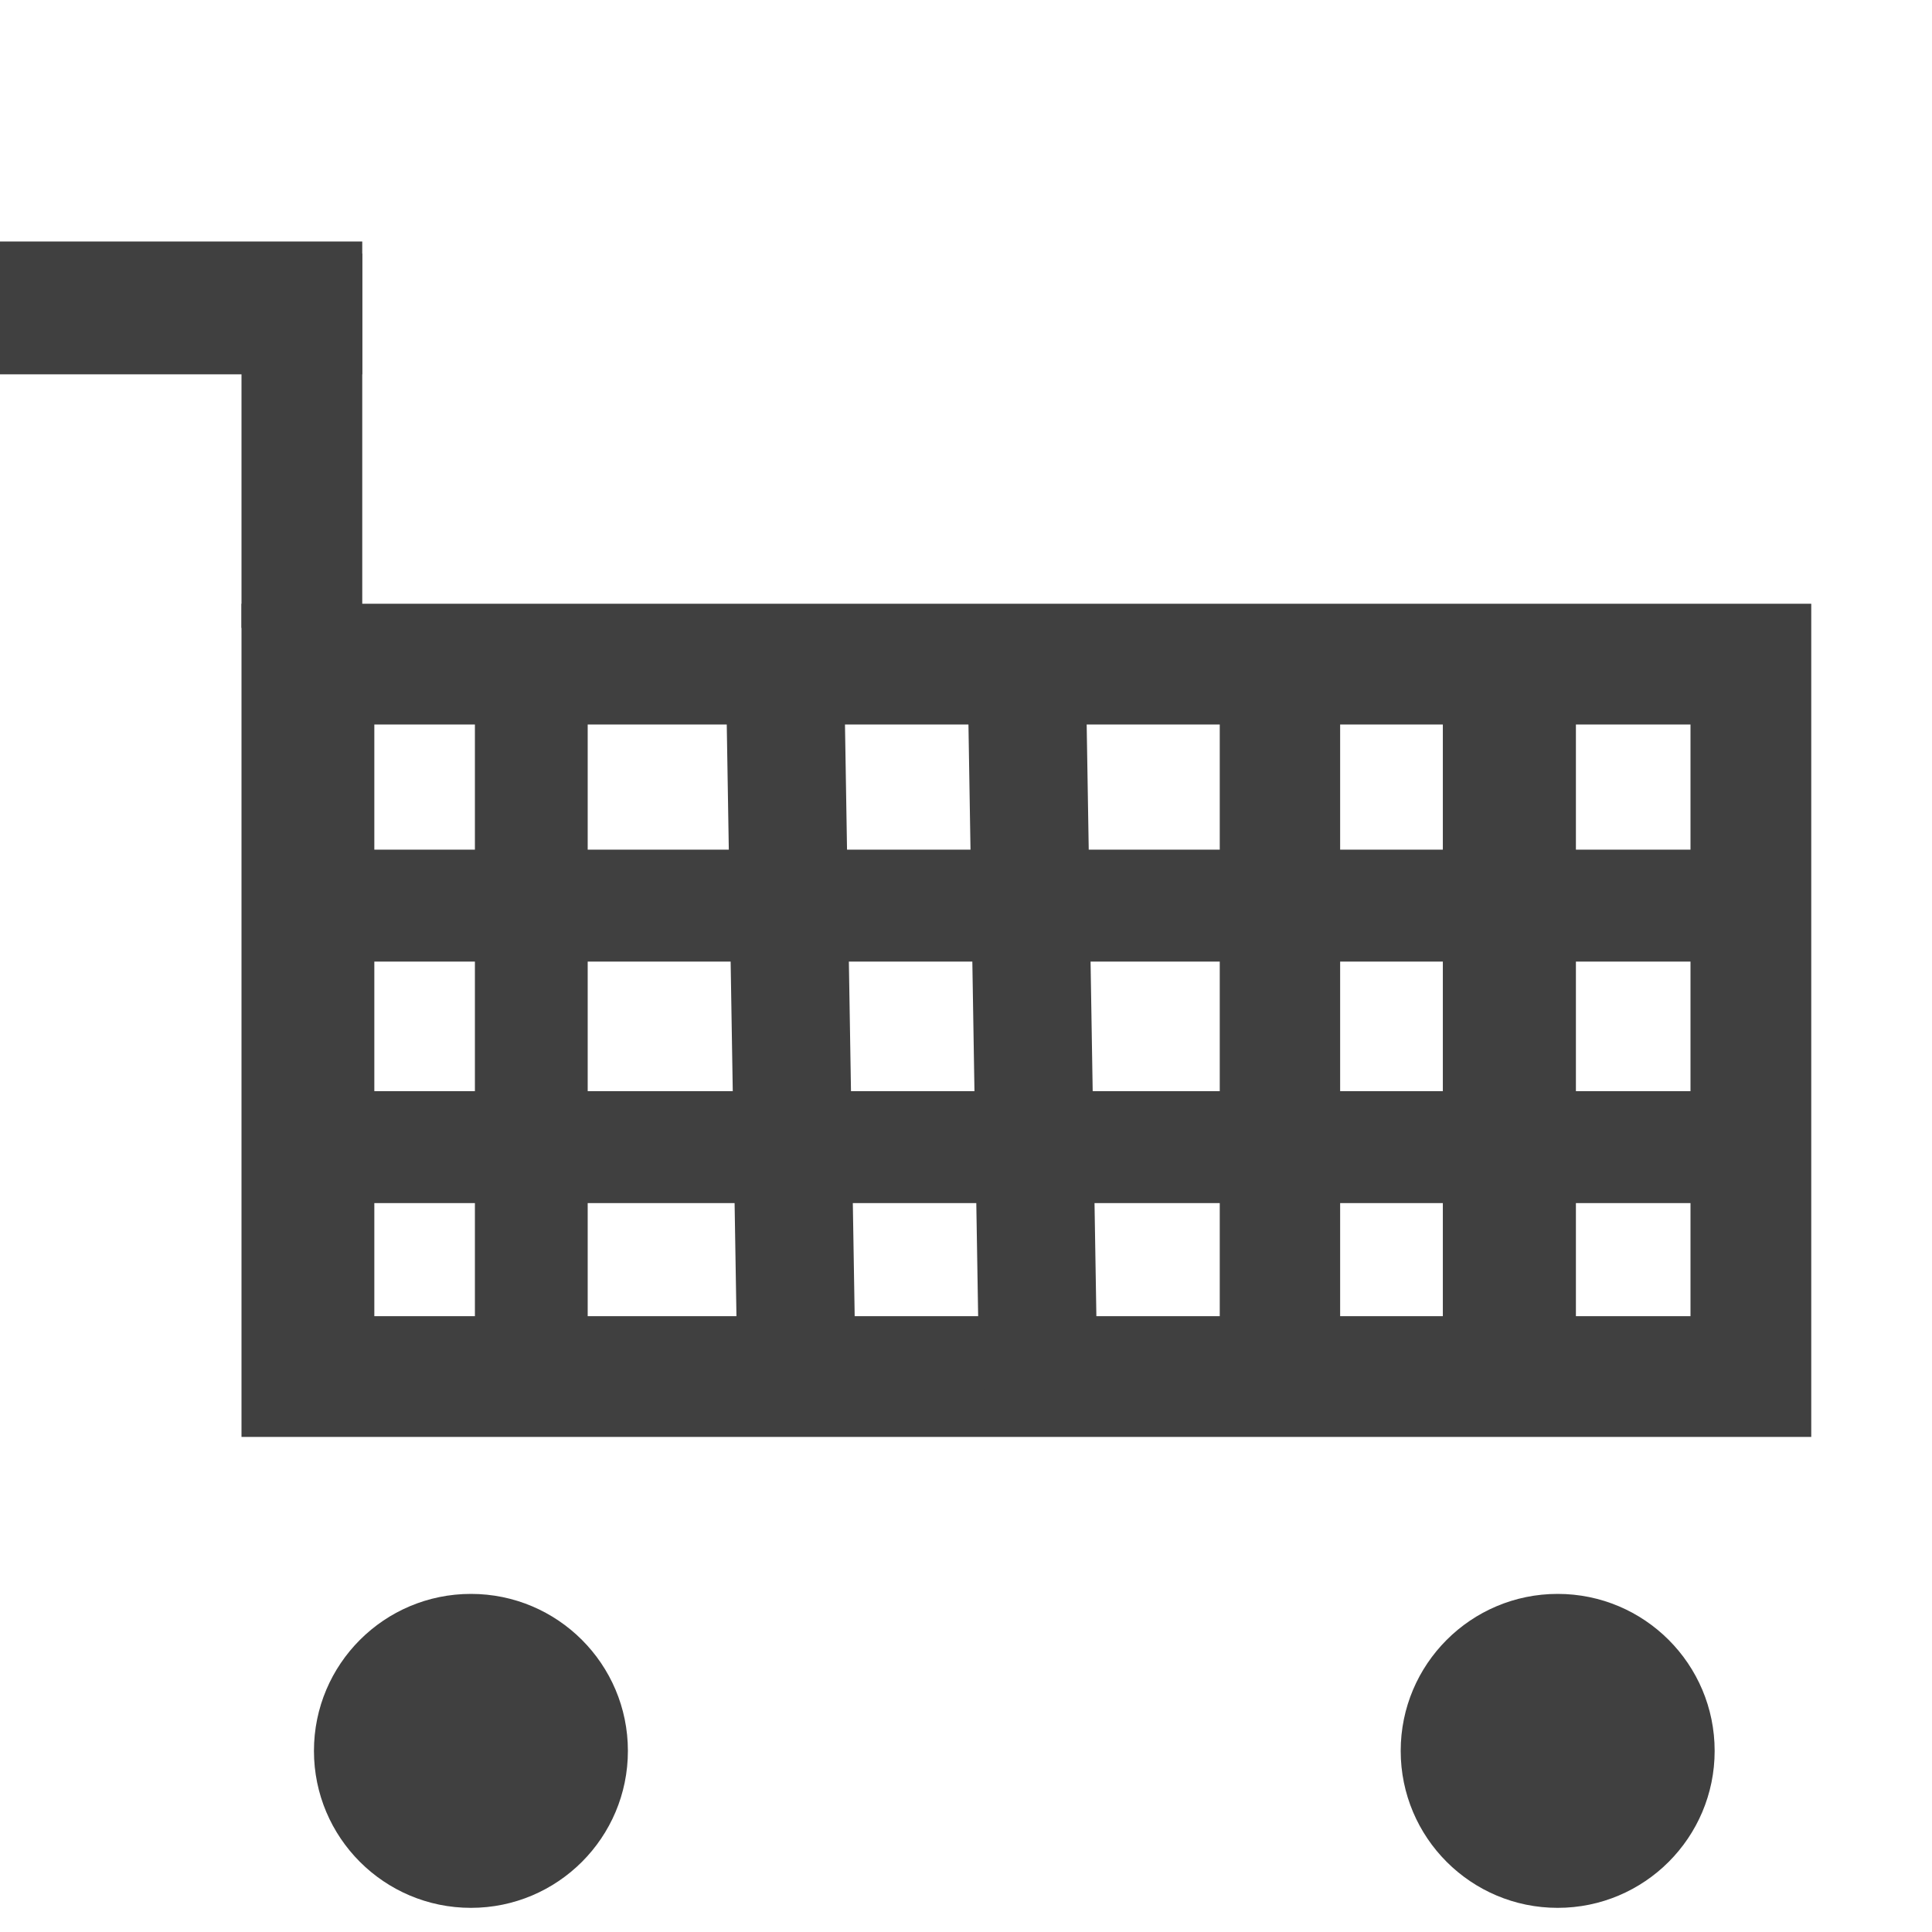<?xml version="1.0" encoding="utf-8"?>
<!-- Generator: Adobe Illustrator 20.0.0, SVG Export Plug-In . SVG Version: 6.00 Build 0)  -->
<svg version="1.1" xmlns="http://www.w3.org/2000/svg" xmlns:xlink="http://www.w3.org/1999/xlink" x="0px" y="0px"
	 viewBox="0 0 16 16" style="enable-background:new 0 0 16 16;" xml:space="preserve">
<style type="text/css">
	.st0{display:none;}
	.st1{display:inline;}
	.st2{display:inline;fill:#404040;}
	.st3{fill:#404040;}
	.st4{fill:none;stroke:#404040;stroke-width:0.927;stroke-miterlimit:10;}
	.st5{fill:none;stroke:#404040;stroke-width:0.934;stroke-miterlimit:10;}
	.st6{fill:none;stroke:#404040;stroke-width:0.979;stroke-miterlimit:10;}
	.st7{fill:none;stroke:#404040;stroke-width:0.997;stroke-miterlimit:10;}
	.st8{fill:none;stroke:#404040;stroke-width:1.102;stroke-miterlimit:10;}
</style>
<g id="Layer_2" class="st0">
	<rect x="0" y="2" class="st1" width="3.9" height="2"/>
	<rect x="3" y="4" class="st2" width="12" height="1.1"/>
	<rect x="7" y="4.1" class="st2" width="1" height="7.9"/>
	<rect x="10" y="4.1" class="st2" width="1" height="7.9"/>
	<rect x="3" y="6" class="st2" width="12" height="1"/>
	<rect x="4" y="8" class="st2" width="10" height="1"/>
	<rect x="0" y="2" class="st2" width="4" height="2"/>
	<rect x="4" y="10" class="st2" width="9" height="2"/>
	<rect x="3" y="5" class="st2" width="1" height="1"/>
	<rect x="3" y="7" class="st2" width="2" height="1"/>
	<rect x="4" y="9" class="st2" width="1" height="1"/>
	<rect x="13" y="9" class="st2" width="1" height="1"/>
	<rect x="13" y="7" class="st2" width="2" height="1"/>
	<rect x="14" y="3.9" class="st2" width="1" height="2.1"/>
	<rect x="13.5" y="3.1" class="st2" width="2.5" height="1.1"/>
	<rect x="14.6" y="4" class="st2" width="1.4" height="0.9"/>
	<rect x="13" y="10" class="st2" width="1" height="1"/>
	<circle class="st2" cx="5.5" cy="14.5" r="1.5"/>
	<circle class="st2" cx="11.5" cy="14.5" r="1.5"/>
	<rect x="3" y="2" class="st2" width="0.9" height="3.6"/>
</g>
<g id="Layer_3">
	<g>
		<path class="st3" d="M14,6v4.9H3.1V6H14 M15,5H2v6.9h13V5L15,5z"/>
	</g>
	<g>
		<line class="st4" x1="2.3" y1="7.5" x2="14.3" y2="7.5"/>
	</g>
	<g>
		<line class="st4" x1="2.6" y1="9.5" x2="14.7" y2="9.5"/>
	</g>
	<line class="st5" x1="4.4" y1="5.7" x2="4.4" y2="11.6"/>
	<line class="st6" x1="6.5" y1="5.5" x2="6.6" y2="11.6"/>
	<line class="st6" x1="8.5" y1="5.4" x2="8.6" y2="11.5"/>
	<line class="st7" x1="10.6" y1="5.4" x2="10.6" y2="11.5"/>
	<line class="st8" x1="12.5" y1="5.2" x2="12.5" y2="11.4"/>
	<rect x="2" y="2.1" class="st3" width="1" height="3.1"/>
	<rect y="2" class="st3" width="3" height="1.1"/>
	<ellipse class="st3" cx="3.9" cy="14.5" rx="1.3" ry="1.3"/>
	<ellipse class="st3" cx="12.9" cy="14.5" rx="1.3" ry="1.3"/>
</g>
</svg>
